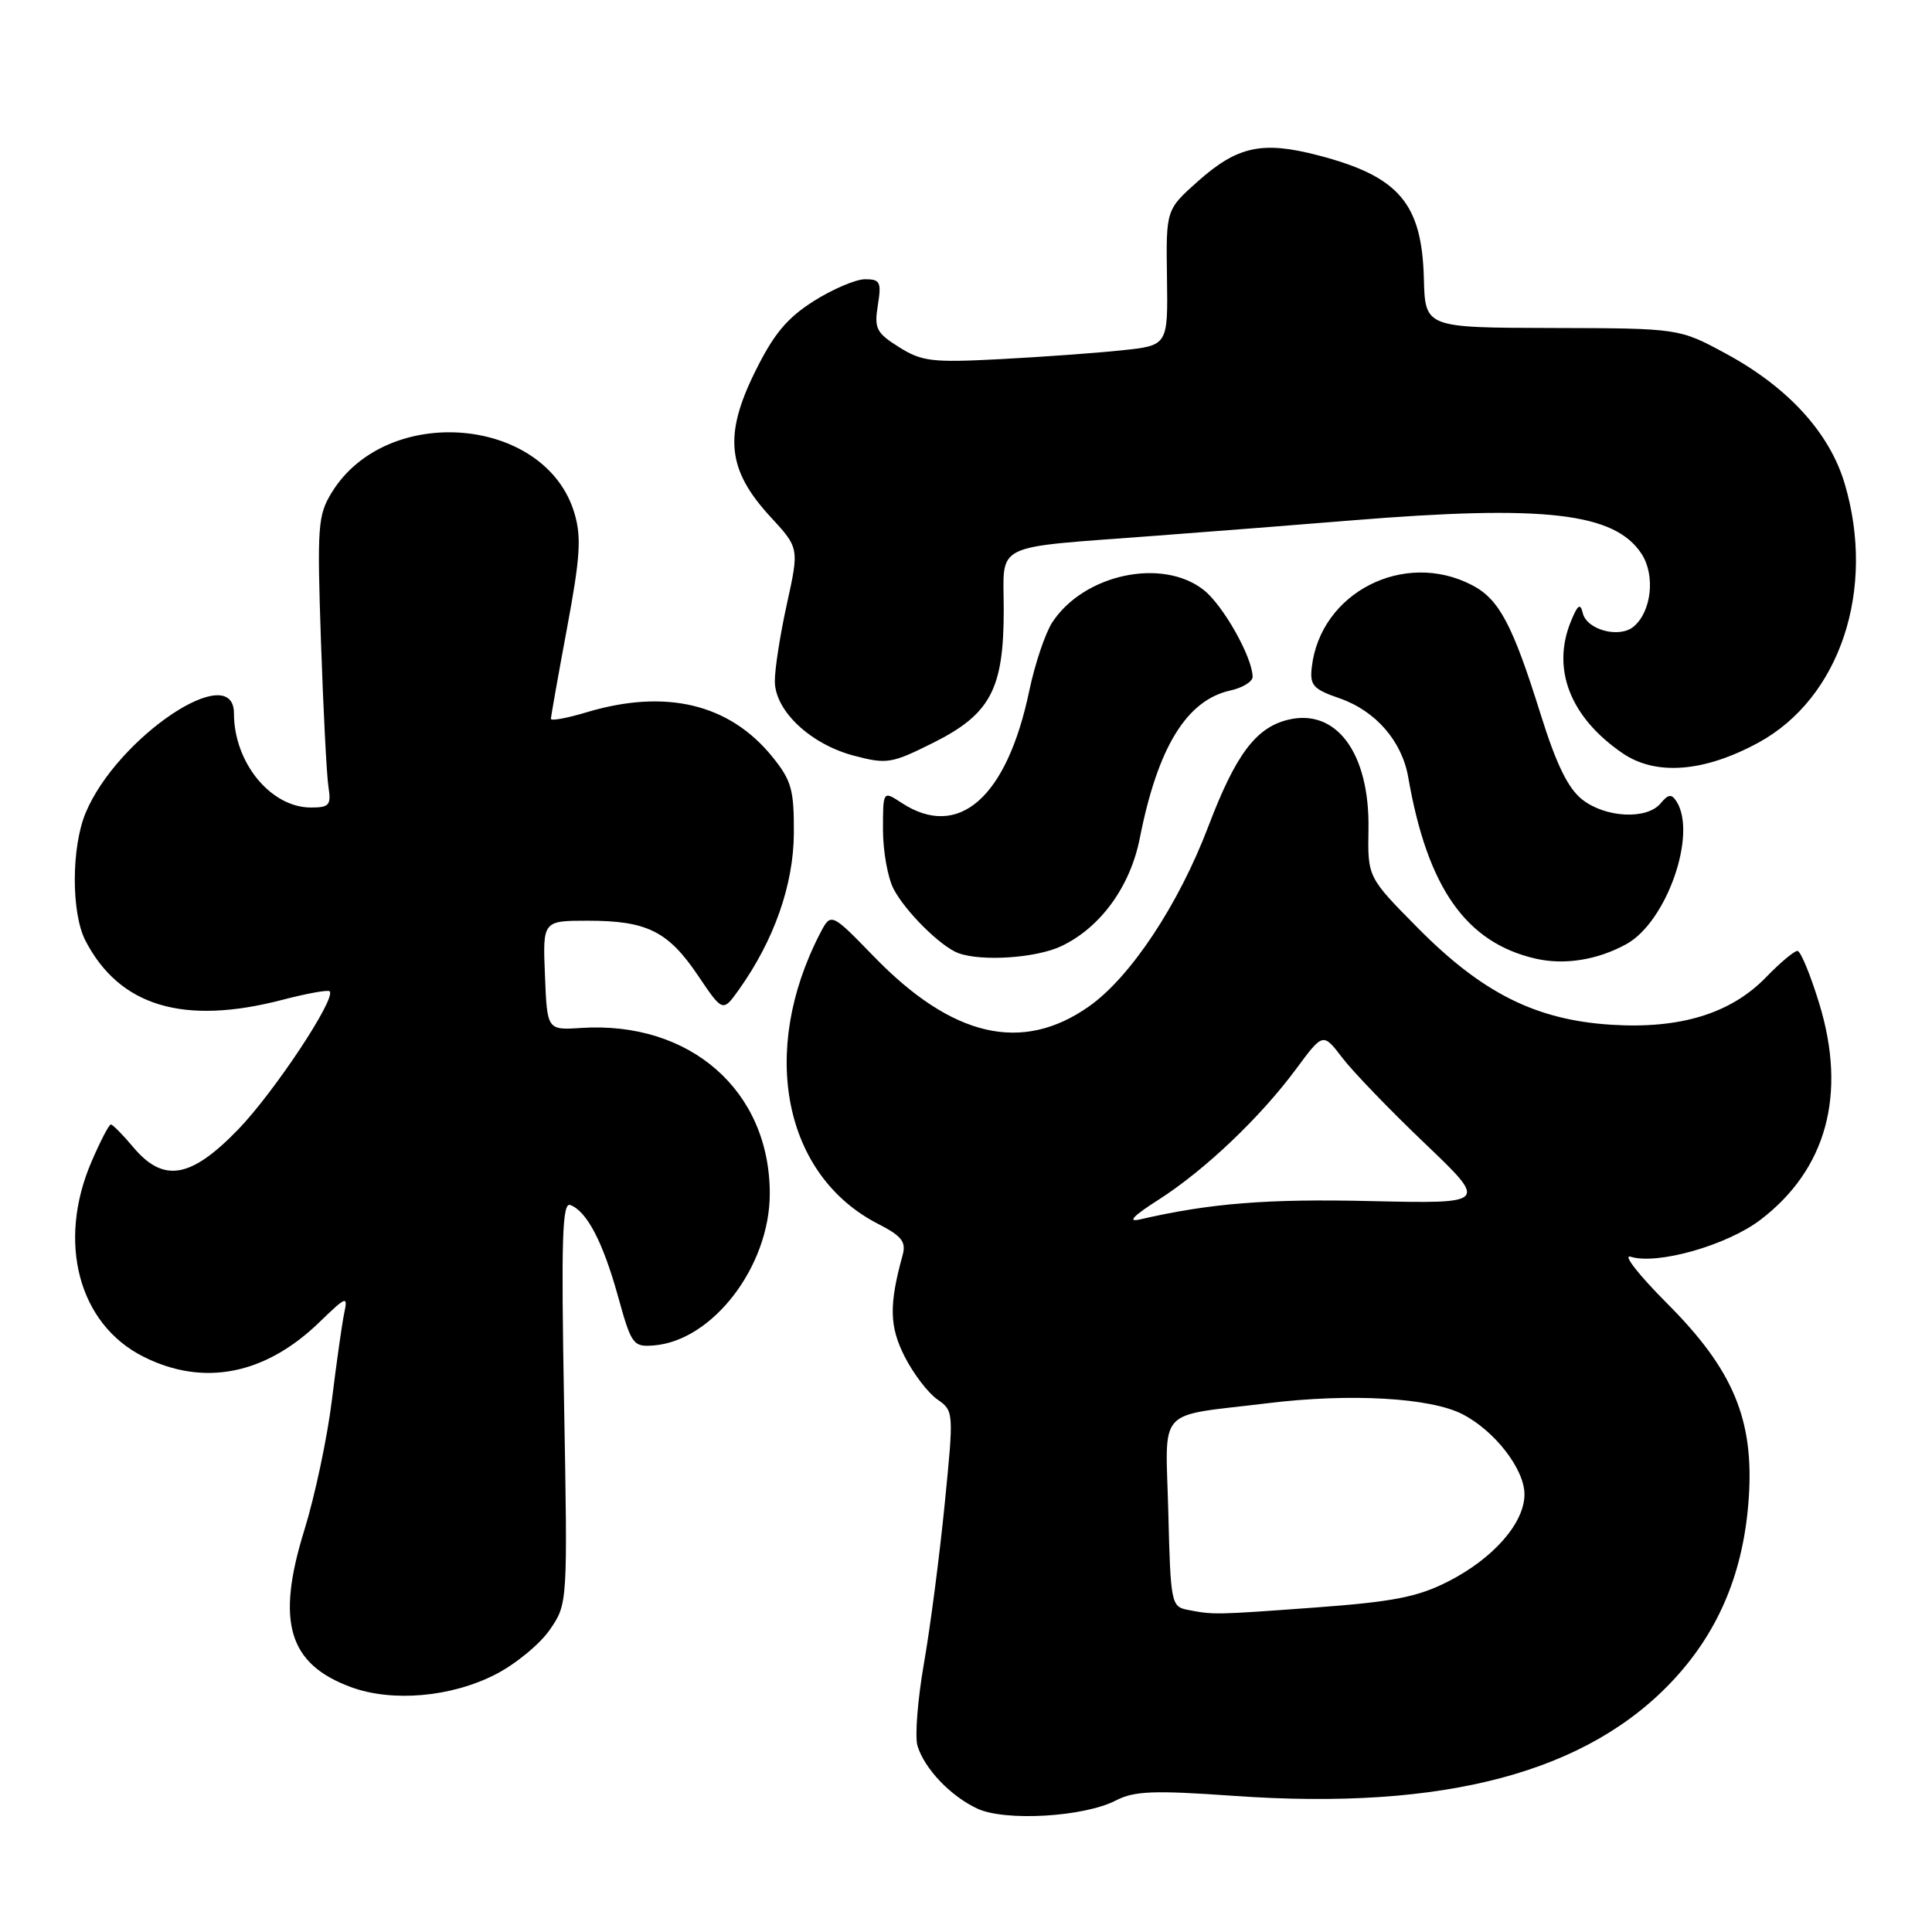 <?xml version="1.0" encoding="UTF-8" standalone="no"?>
<!DOCTYPE svg PUBLIC "-//W3C//DTD SVG 1.1//EN" "http://www.w3.org/Graphics/SVG/1.1/DTD/svg11.dtd" >
<svg xmlns="http://www.w3.org/2000/svg" xmlns:xlink="http://www.w3.org/1999/xlink" version="1.1" viewBox="0 0 256 256">
 <g >
 <path fill="currentColor"
d=" M 147.86 238.57 C 150.31 237.31 152.85 237.21 163.48 237.96 C 191.47 239.94 210.54 234.85 221.98 222.33 C 227.89 215.87 231.08 208.06 231.72 198.50 C 232.43 188.09 229.65 181.47 220.89 172.70 C 217.16 168.96 214.98 166.18 216.06 166.52 C 219.58 167.64 228.84 165.01 233.27 161.63 C 242.02 154.95 244.73 145.04 241.08 133.04 C 239.90 129.17 238.59 126.00 238.17 126.00 C 237.74 126.00 235.88 127.56 234.02 129.48 C 229.34 134.31 222.62 136.37 213.45 135.78 C 203.50 135.14 196.39 131.58 187.86 122.95 C 181.22 116.24 181.22 116.24 181.33 109.87 C 181.50 99.76 177.05 93.77 170.60 95.39 C 166.38 96.45 163.71 100.04 160.12 109.48 C 156.17 119.88 149.80 129.48 144.29 133.36 C 135.43 139.59 126.18 137.45 115.81 126.76 C 110.11 120.89 110.11 120.89 108.65 123.71 C 100.57 139.34 103.85 155.76 116.35 162.17 C 119.49 163.78 120.09 164.54 119.60 166.32 C 117.78 172.92 117.85 175.78 119.88 179.77 C 121.03 182.03 122.97 184.57 124.19 185.42 C 126.39 186.96 126.39 187.04 125.17 199.37 C 124.49 206.19 123.26 215.68 122.42 220.45 C 121.59 225.23 121.21 230.12 121.57 231.32 C 122.49 234.36 125.95 238.00 129.50 239.65 C 133.19 241.37 143.64 240.76 147.86 238.57 Z  M 65.67 221.86 C 68.33 220.50 71.56 217.83 72.86 215.94 C 75.22 212.50 75.22 212.50 74.74 185.83 C 74.35 164.10 74.50 159.26 75.57 159.67 C 77.77 160.51 79.88 164.56 81.87 171.70 C 83.66 178.17 83.89 178.49 86.60 178.28 C 94.43 177.68 102.00 167.79 102.00 158.16 C 102.00 144.52 91.44 135.26 76.98 136.21 C 72.50 136.50 72.50 136.50 72.21 129.25 C 71.91 122.00 71.91 122.00 77.91 122.00 C 85.74 122.00 88.54 123.40 92.50 129.28 C 95.77 134.13 95.77 134.13 97.92 131.12 C 102.57 124.58 105.15 117.25 105.19 110.42 C 105.22 104.63 104.88 103.42 102.34 100.28 C 96.64 93.24 88.19 91.23 77.66 94.40 C 75.10 95.17 73.00 95.55 73.00 95.25 C 73.00 94.94 73.96 89.54 75.13 83.25 C 76.89 73.82 77.06 71.15 76.11 67.98 C 72.28 55.17 51.28 53.38 43.97 65.24 C 42.11 68.27 42.01 69.67 42.53 85.00 C 42.84 94.08 43.28 102.74 43.52 104.25 C 43.90 106.69 43.64 107.00 41.20 107.00 C 35.87 107.00 31.00 101.05 31.00 94.53 C 31.00 87.32 15.54 97.68 11.35 107.70 C 9.44 112.28 9.43 121.00 11.33 124.66 C 15.85 133.35 24.33 135.89 37.43 132.48 C 40.65 131.64 43.46 131.13 43.68 131.35 C 44.59 132.26 36.32 144.74 31.54 149.68 C 25.26 156.16 21.66 156.77 17.65 152.00 C 16.27 150.35 14.93 149.00 14.69 149.00 C 14.44 149.00 13.29 151.22 12.12 153.94 C 7.54 164.60 10.41 175.43 18.97 179.75 C 26.93 183.77 35.12 182.18 42.32 175.20 C 45.91 171.73 46.11 171.65 45.61 174.00 C 45.32 175.38 44.59 180.55 43.98 185.50 C 43.38 190.45 41.73 198.21 40.33 202.74 C 36.55 214.91 38.21 220.49 46.50 223.55 C 51.99 225.57 59.81 224.88 65.67 221.86 Z  M 215.50 125.10 C 220.82 122.18 224.91 110.55 222.15 106.20 C 221.49 105.17 221.06 105.22 220.04 106.45 C 218.22 108.64 212.74 108.37 209.65 105.94 C 207.77 104.46 206.22 101.29 204.14 94.64 C 200.42 82.74 198.64 79.38 195.03 77.52 C 186.02 72.85 174.95 78.53 173.82 88.40 C 173.54 90.81 173.99 91.32 177.50 92.53 C 182.28 94.19 185.77 98.20 186.60 103.00 C 189.14 117.64 194.26 124.92 203.50 127.03 C 207.32 127.90 211.69 127.20 215.50 125.10 Z  M 140.63 125.37 C 145.82 122.91 149.77 117.47 151.03 111.06 C 153.41 99.00 157.24 92.77 163.04 91.49 C 164.67 91.13 165.99 90.31 165.98 89.67 C 165.93 87.04 162.07 80.20 159.49 78.17 C 154.01 73.86 143.61 76.08 139.43 82.47 C 138.51 83.88 137.13 87.96 136.38 91.55 C 133.41 105.72 127.01 111.33 119.46 106.38 C 117.00 104.77 117.00 104.77 117.00 109.93 C 117.00 112.78 117.63 116.31 118.41 117.80 C 119.98 120.80 124.68 125.45 127.00 126.30 C 130.11 127.43 137.33 126.94 140.63 125.37 Z  M 232.99 98.41 C 243.81 92.52 248.60 78.13 244.43 64.09 C 242.44 57.36 236.94 51.33 228.75 46.89 C 222.50 43.50 222.50 43.50 205.67 43.46 C 188.84 43.42 188.84 43.42 188.67 36.91 C 188.41 26.93 185.36 23.37 174.69 20.59 C 167.25 18.65 163.98 19.36 158.73 24.02 C 154.50 27.79 154.50 27.79 154.63 36.78 C 154.76 45.78 154.76 45.78 148.63 46.42 C 145.26 46.78 138.00 47.30 132.50 47.59 C 123.52 48.06 122.16 47.90 119.13 46.00 C 116.11 44.10 115.82 43.53 116.32 40.44 C 116.81 37.38 116.63 37.00 114.63 37.00 C 113.40 37.00 110.33 38.31 107.80 39.91 C 104.25 42.17 102.49 44.29 100.01 49.34 C 95.89 57.71 96.38 62.28 102.06 68.45 C 105.90 72.61 105.90 72.61 104.26 80.06 C 103.36 84.15 102.64 88.78 102.67 90.34 C 102.74 94.24 107.42 98.62 113.14 100.13 C 117.51 101.28 118.12 101.19 123.64 98.43 C 131.24 94.63 133.00 91.33 133.00 80.83 C 133.00 71.75 131.14 72.66 153.00 71.00 C 160.97 70.40 172.75 69.48 179.17 68.95 C 204.68 66.87 213.95 67.94 217.51 73.38 C 219.37 76.22 218.84 81.06 216.45 83.04 C 214.56 84.61 210.26 83.46 209.73 81.25 C 209.41 79.88 209.06 80.11 208.16 82.32 C 205.55 88.66 208.07 95.08 215.02 99.82 C 219.43 102.82 225.81 102.31 232.99 98.41 Z  M 157.31 213.30 C 155.21 212.89 155.10 212.33 154.81 200.48 C 154.45 186.14 152.98 187.77 168.00 185.93 C 178.95 184.59 189.55 185.20 193.81 187.40 C 198.08 189.61 202.00 194.68 202.00 198.00 C 202.00 201.82 197.86 206.53 191.82 209.59 C 187.81 211.62 184.56 212.25 174.20 213.01 C 160.92 213.98 160.83 213.99 157.31 213.30 Z  M 153.50 158.98 C 159.63 155.06 166.96 148.10 171.73 141.66 C 175.31 136.82 175.31 136.82 177.86 140.16 C 179.26 142.00 184.18 147.10 188.79 151.50 C 197.17 159.50 197.17 159.50 181.61 159.15 C 167.86 158.83 160.38 159.43 151.00 161.59 C 149.34 161.97 150.18 161.09 153.50 158.98 Z "/>
</g>
</svg>